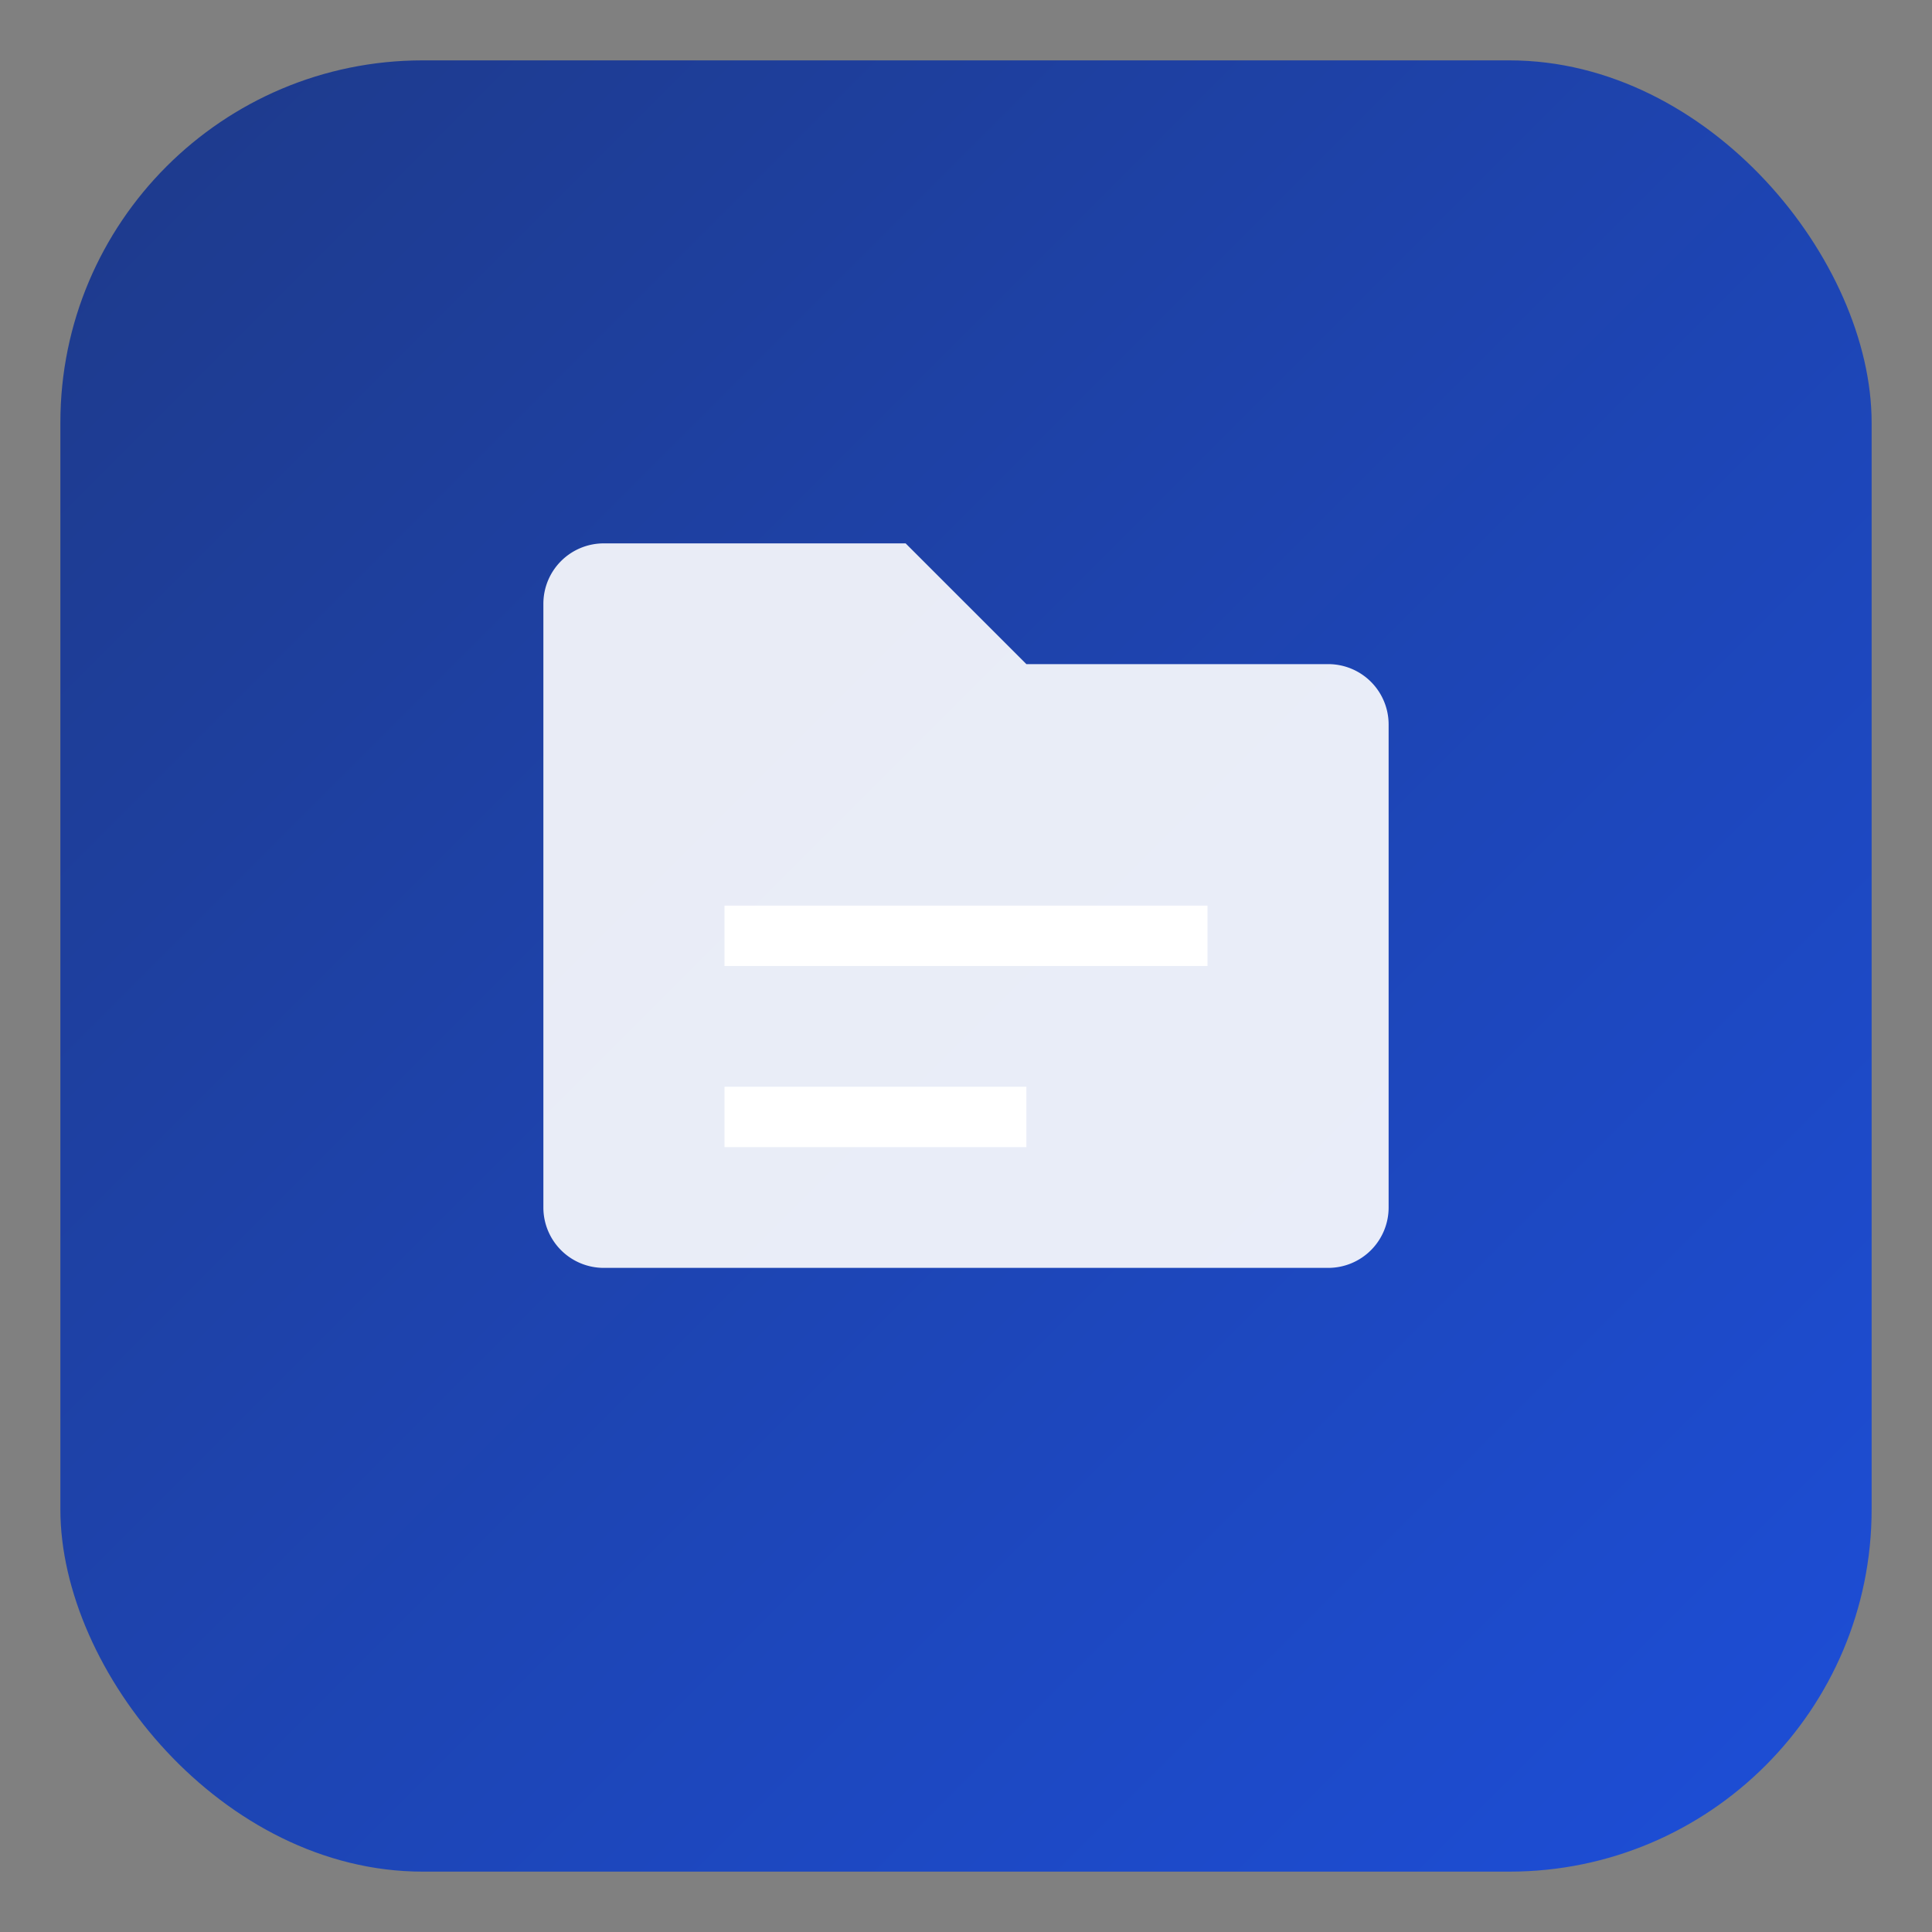 <svg xmlns="http://www.w3.org/2000/svg" viewBox="0 0 64 64" width="64" height="64">
  <rect x="0" y="0" width="64" height="64" fill="#808080" stroke="none"/>
  <defs>
    <linearGradient id="g" x1="0" y1="0" x2="1" y2="1">
      <stop offset="0%" stop-color="#1E3A8A"/>
      <stop offset="100%" stop-color="#1D4ED8"/>
    </linearGradient>
  </defs>
  <rect x="2" y="2" width="60" height="60" rx="12" fill="url(#g)"/>
  <g fill="#fff">
    <path d="M20 42h24a2 2 0 0 0 2-2V24a2 2 0 0 0-2-2H34l-4-4H20a2 2 0 0 0-2 2v20a2 2 0 0 0 2 2z" opacity=".9"/>
    <path d="M24 30h16v2H24zm0 6h10v2H24z"/>
  </g>
</svg>
